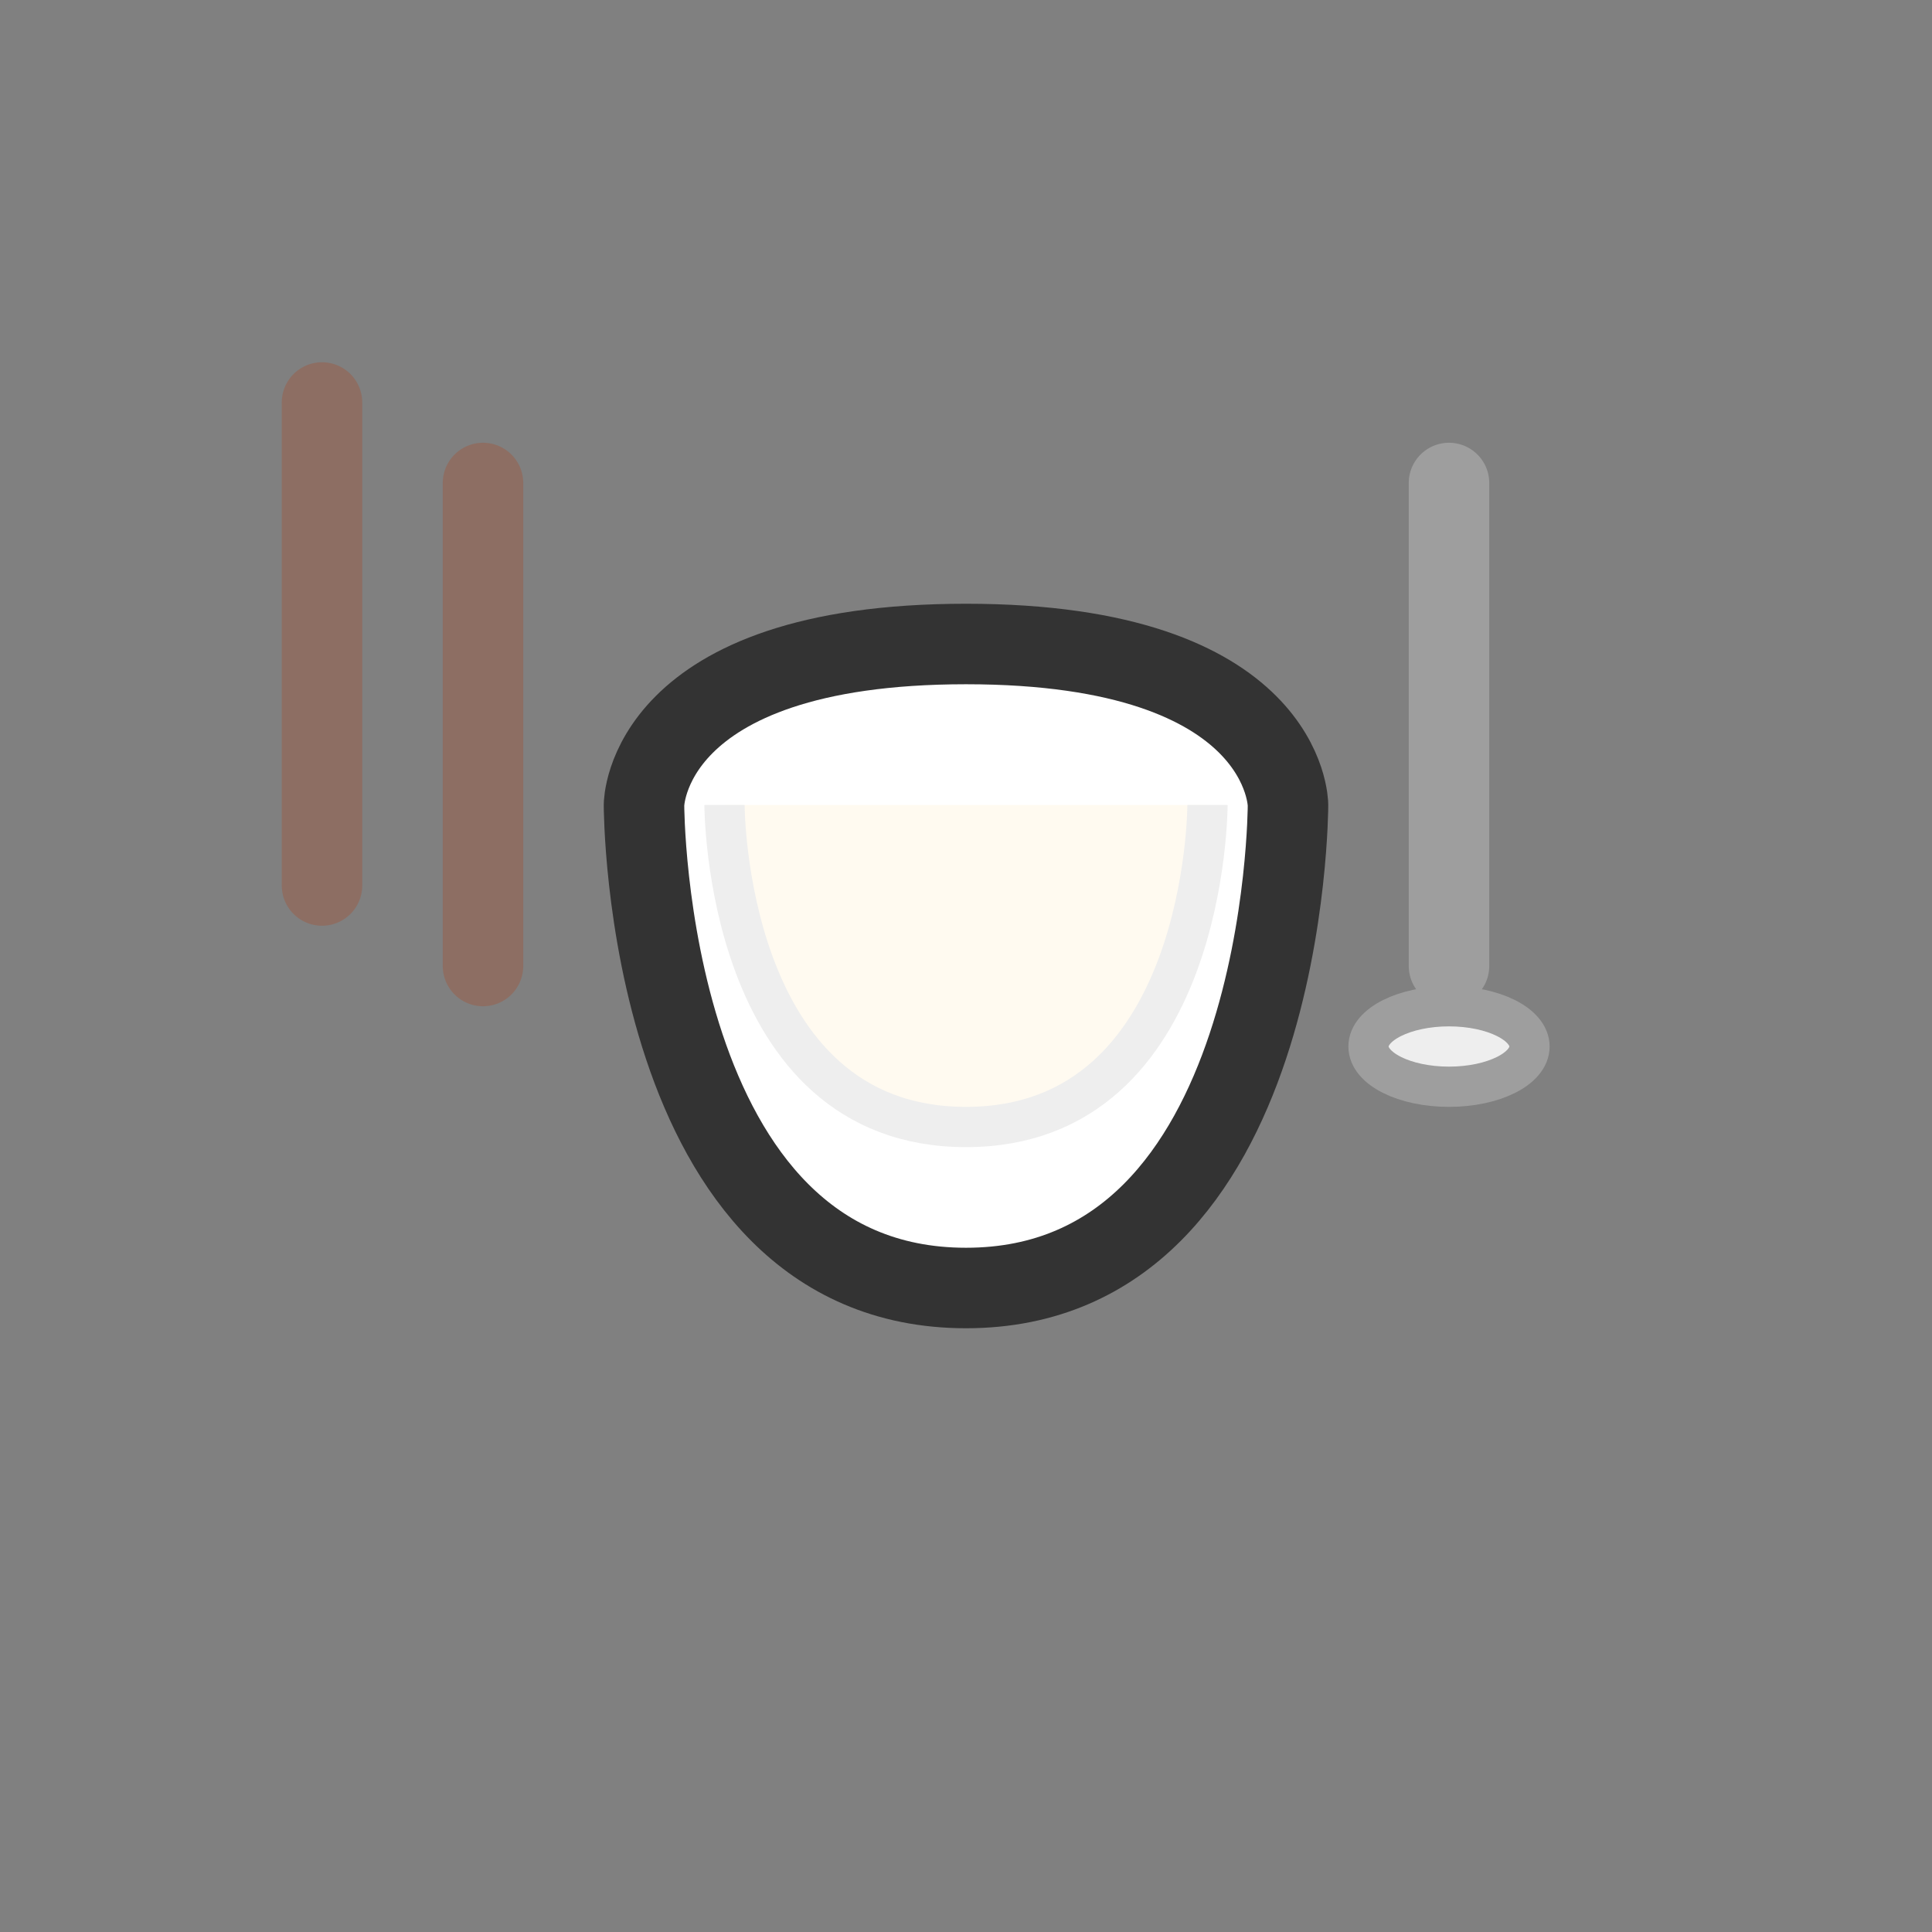 <svg width="24" height="24" viewBox="0 0 24 24" fill="none" xmlns="http://www.w3.org/2000/svg">
  <rect x="0" y="0" width="24" height="24" fill="#808080" stroke="none"/>
  <!-- 밥그릇 -->
  <path d="M8 10C8 10 8 16 12 16C16 16 16 10 16 10C16 10 16 8 12 8C8 8 8 10 8 10Z" fill="#FFFFFF" stroke="#333333" stroke-width="1" stroke-linecap="round" stroke-linejoin="round"/>
  
  <!-- 밥 -->
  <path d="M9 10C9 10 9 14 12 14C15 14 15 10 15 10" fill="#FFFAF0" stroke="#EEEEEE" stroke-width="0.5"/>
  
  <!-- 젓가락 -->
  <path d="M6 6V12" stroke="#8D6E63" stroke-width="1" stroke-linecap="round" stroke-linejoin="round"/>
  <path d="M4 5V11" stroke="#8D6E63" stroke-width="1" stroke-linecap="round" stroke-linejoin="round"/>
  
  <!-- 숟가락 -->
  <path d="M18 6L18 12" stroke="#9E9E9E" stroke-width="1" stroke-linecap="round" stroke-linejoin="round"/>
  <ellipse cx="18" cy="13" rx="1" ry="0.5" fill="#EEEEEE" stroke="#9E9E9E" stroke-width="0.5"/>
</svg> 